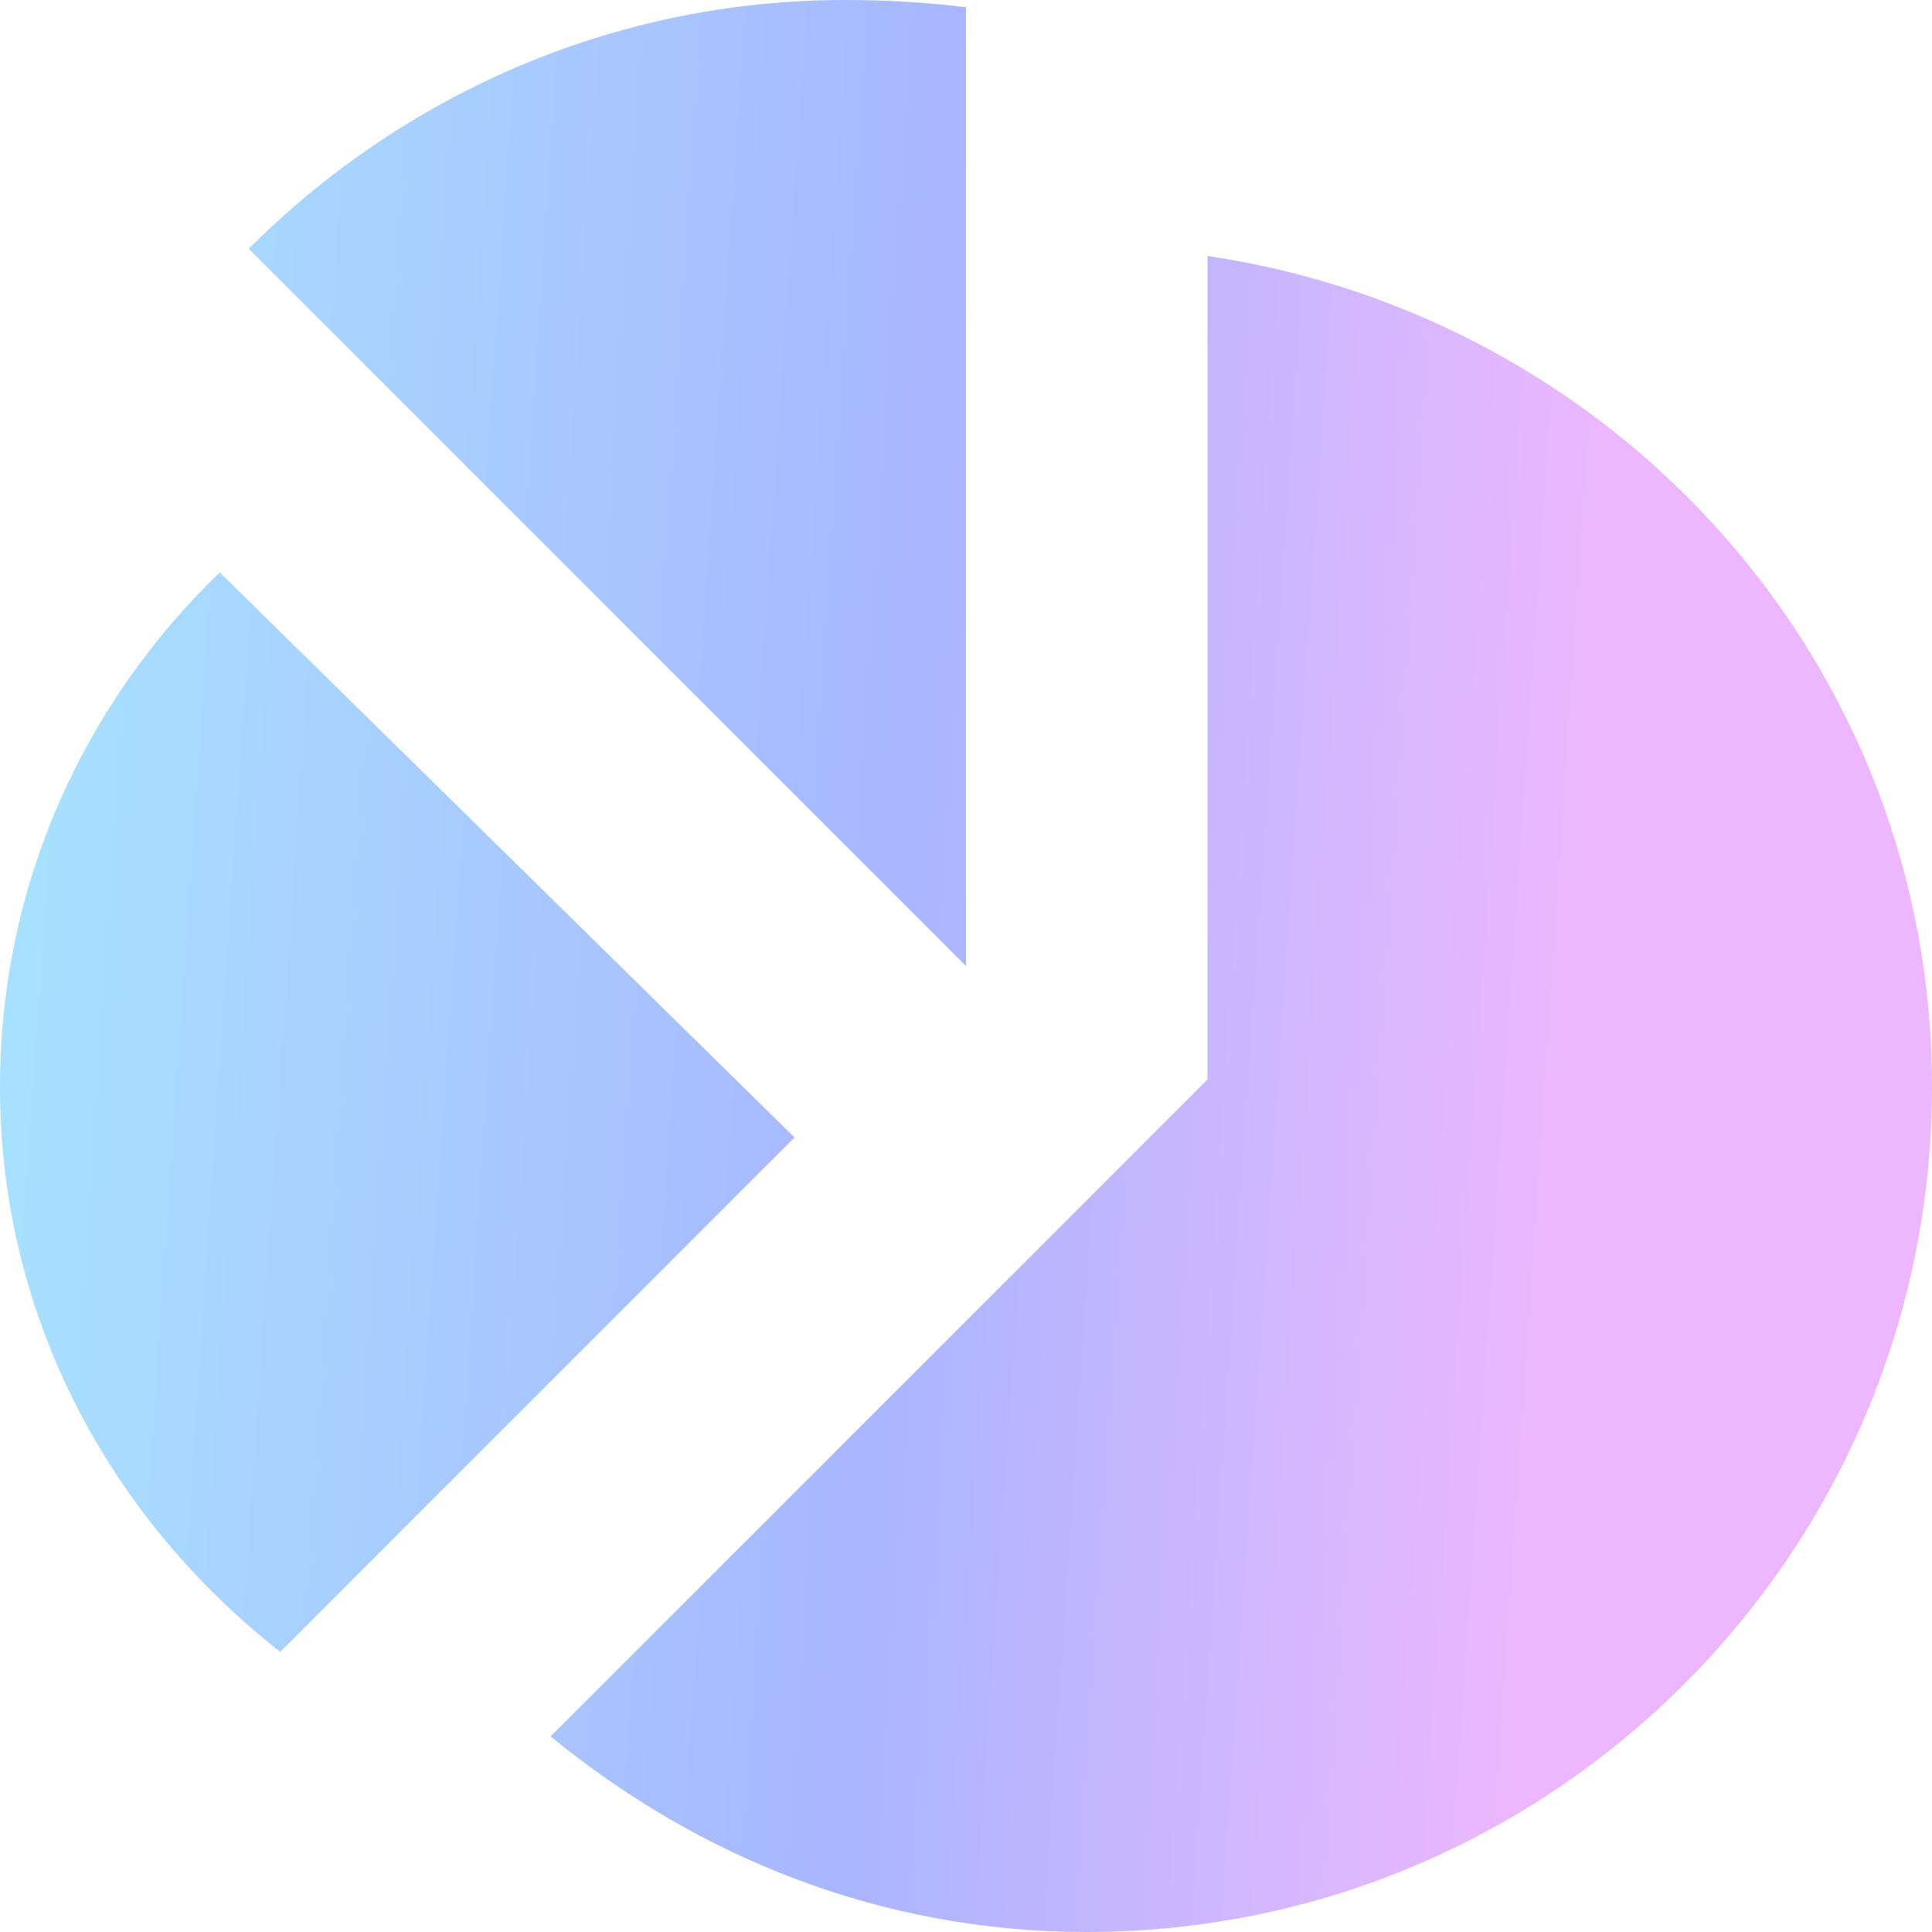 <svg width="20" height="20" viewBox="0 0 20 20" fill="none" xmlns="http://www.w3.org/2000/svg">
<path d="M8.75 0C6.325 0 4.15 1 2.575 2.575L10 10V0.075C9.6 0.025 9.175 0 8.75 0ZM12.5 2.65V11.175L5.7 17.975C7.225 19.225 9.125 20 11.25 20C16.075 20 20 16.075 20 11.25C20 6.85 16.725 3.275 12.5 2.65ZM2.275 5.925C0.875 7.275 0 9.15 0 11.25C0 13.65 1.15 15.725 2.9 17.1L8.225 11.775L2.275 5.925Z" fill="url(#paint0_linear_159_520)"/>
<defs>
<linearGradient id="paint0_linear_159_520" x1="0.764" y1="3.377" x2="16.593" y2="4.447" gradientUnits="userSpaceOnUse">
<stop stop-color="#A8E0FF"/>
<stop offset="0.564" stop-color="#A8B6FF"/>
<stop offset="1" stop-color="#ECB7FF"/>
</linearGradient>
</defs>
</svg>
